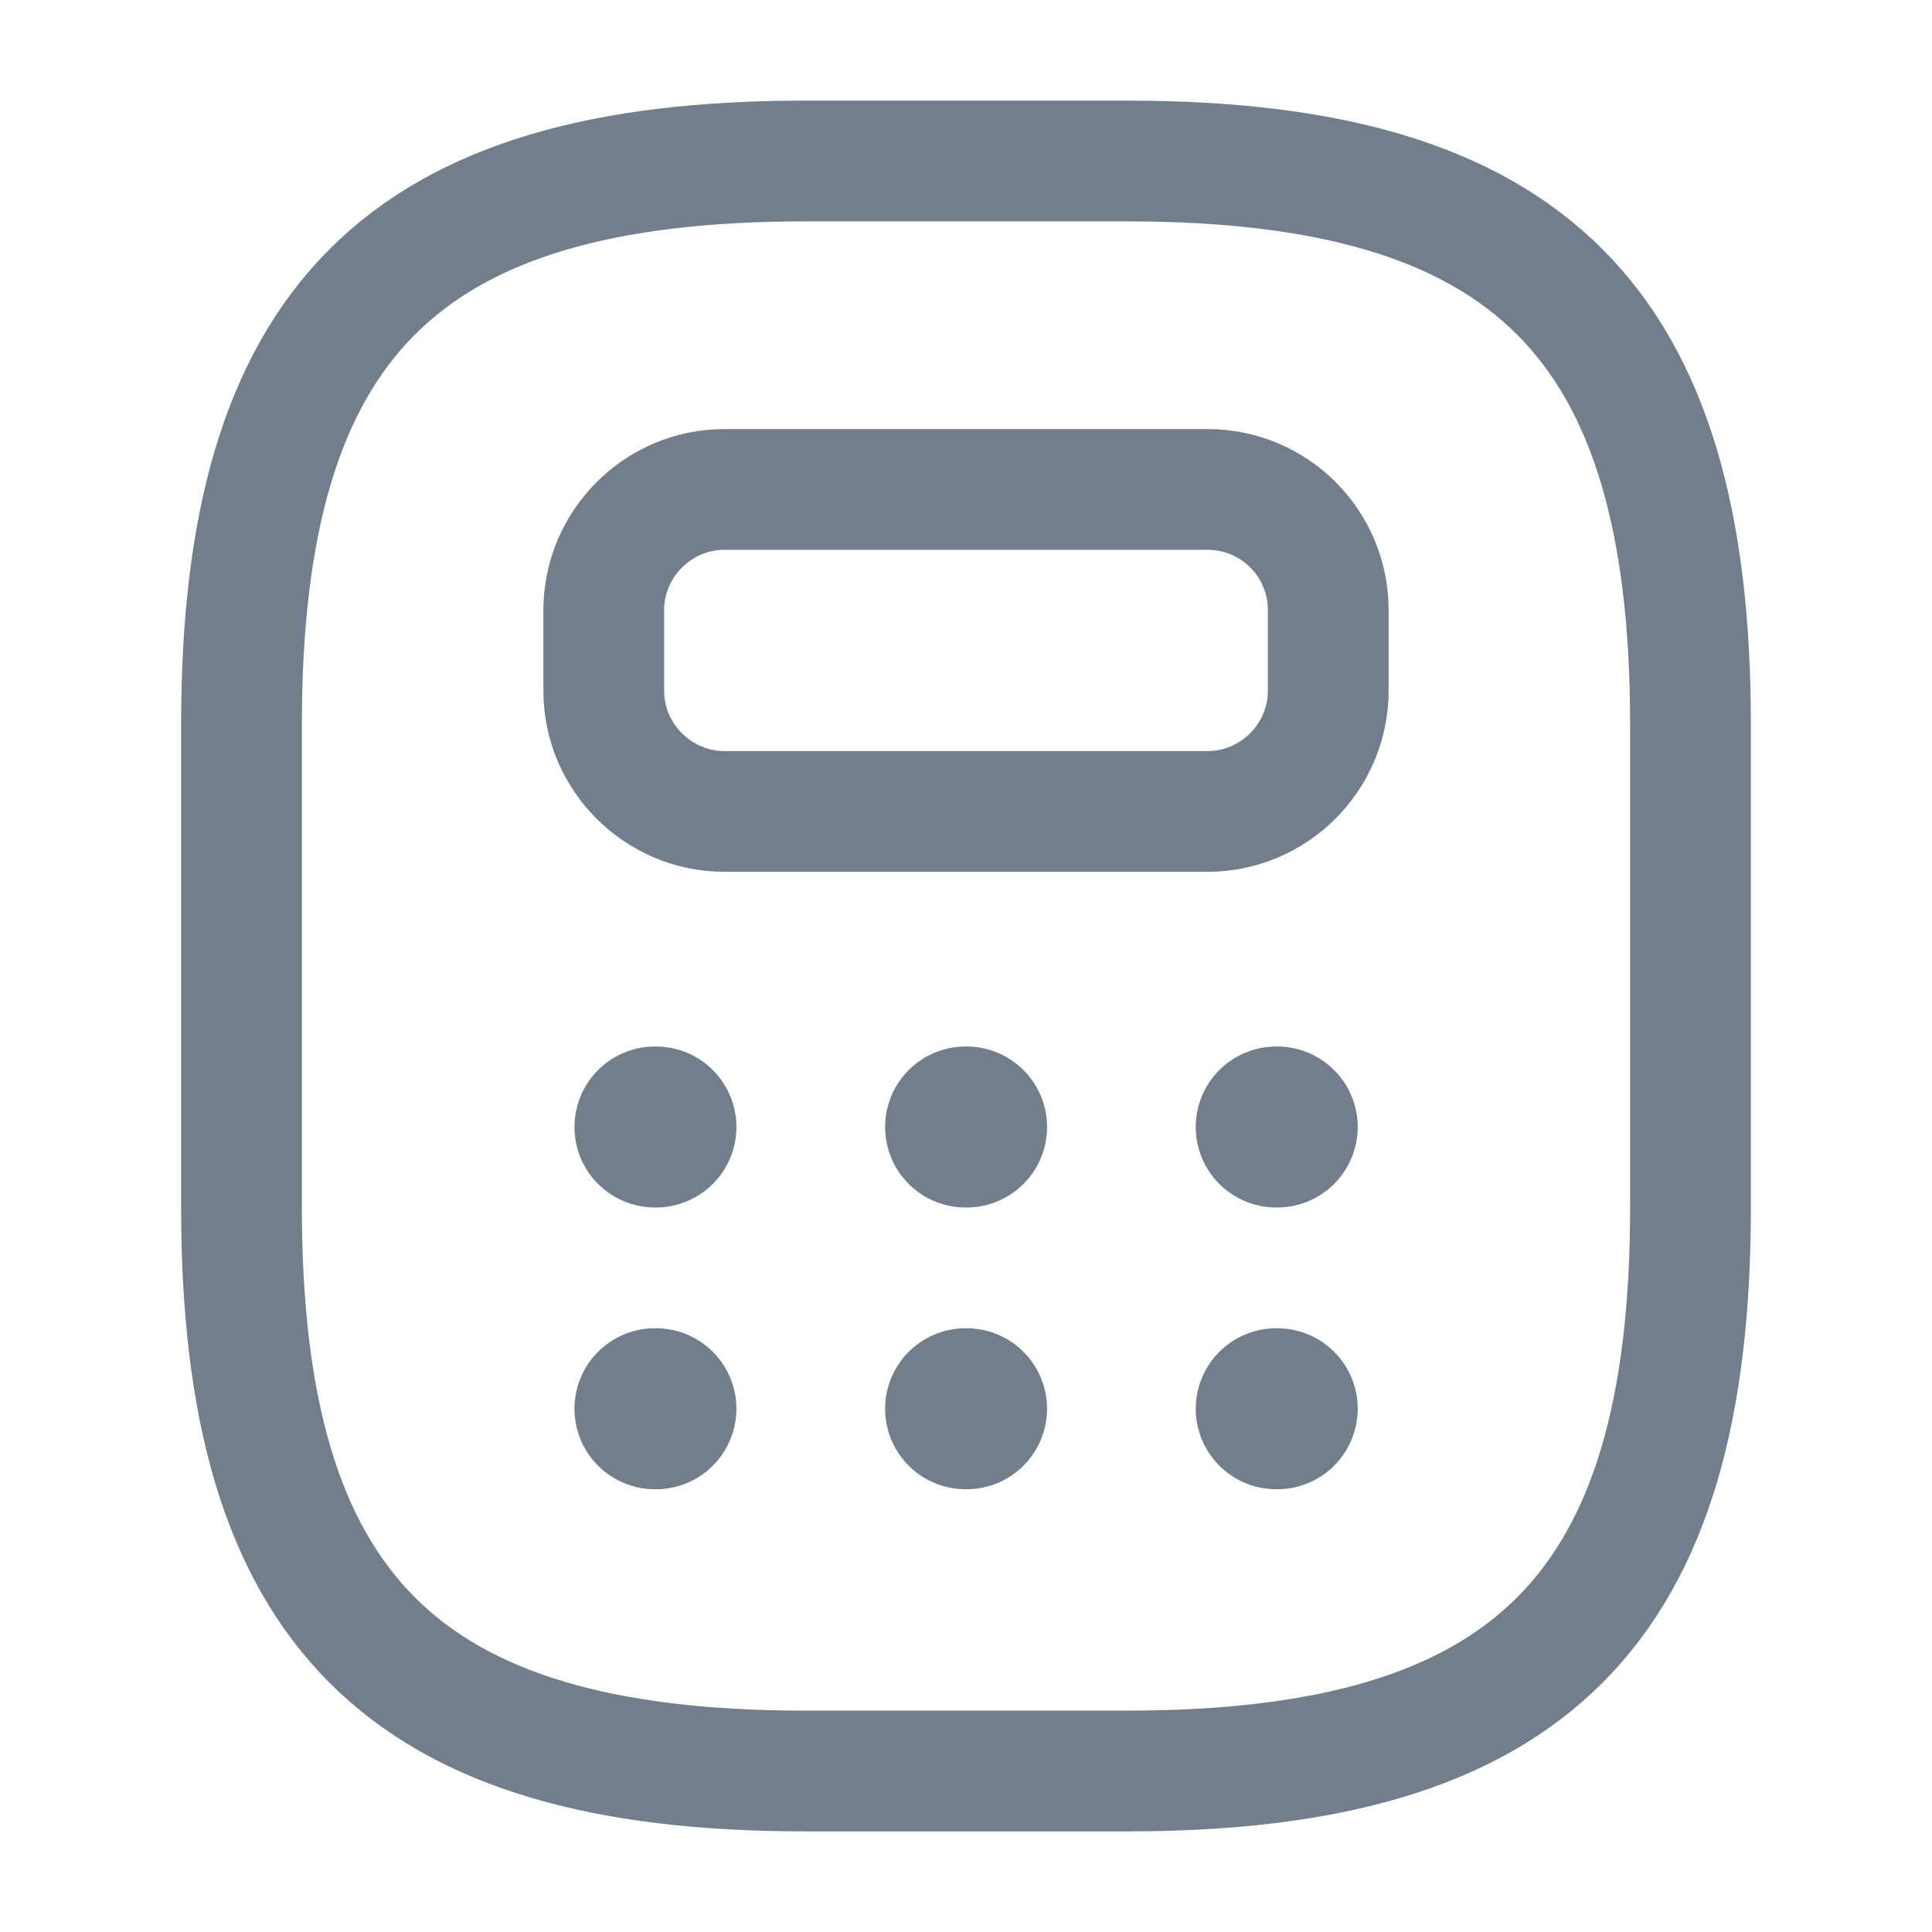 <svg width="24" height="24" viewBox="0 0 24 24" fill="none" xmlns="http://www.w3.org/2000/svg">
<path d="M10 22H14C19 22 21 20 21 15V9C21 4 19 2 14 2H10C5 2 3 4 3 9V15C3 20 5 22 10 22Z" stroke="#737E8D" stroke-width="1.5" stroke-linecap="round" stroke-linejoin="round"/>
<path d="M16.5 7.58V8.58C16.5 9.4 15.83 10.08 15 10.08H9C8.18 10.08 7.5 9.41 7.5 8.58V7.58C7.5 6.76 8.17 6.08 9 6.08H15C15.83 6.08 16.5 6.75 16.5 7.58Z" stroke="#737E8D" stroke-width="1.5" stroke-linecap="round" stroke-linejoin="round"/>
<path d="M8.136 14H8.148" stroke="#737E8D" stroke-width="2" stroke-linecap="round" stroke-linejoin="round"/>
<path d="M11.995 14H12.007" stroke="#737E8D" stroke-width="2" stroke-linecap="round" stroke-linejoin="round"/>
<path d="M15.854 14H15.866" stroke="#737E8D" stroke-width="2" stroke-linecap="round" stroke-linejoin="round"/>
<path d="M8.136 17.5H8.148" stroke="#737E8D" stroke-width="2" stroke-linecap="round" stroke-linejoin="round"/>
<path d="M11.995 17.5H12.007" stroke="#737E8D" stroke-width="2" stroke-linecap="round" stroke-linejoin="round"/>
<path d="M15.854 17.5H15.866" stroke="#737E8D" stroke-width="2" stroke-linecap="round" stroke-linejoin="round"/>
</svg>

